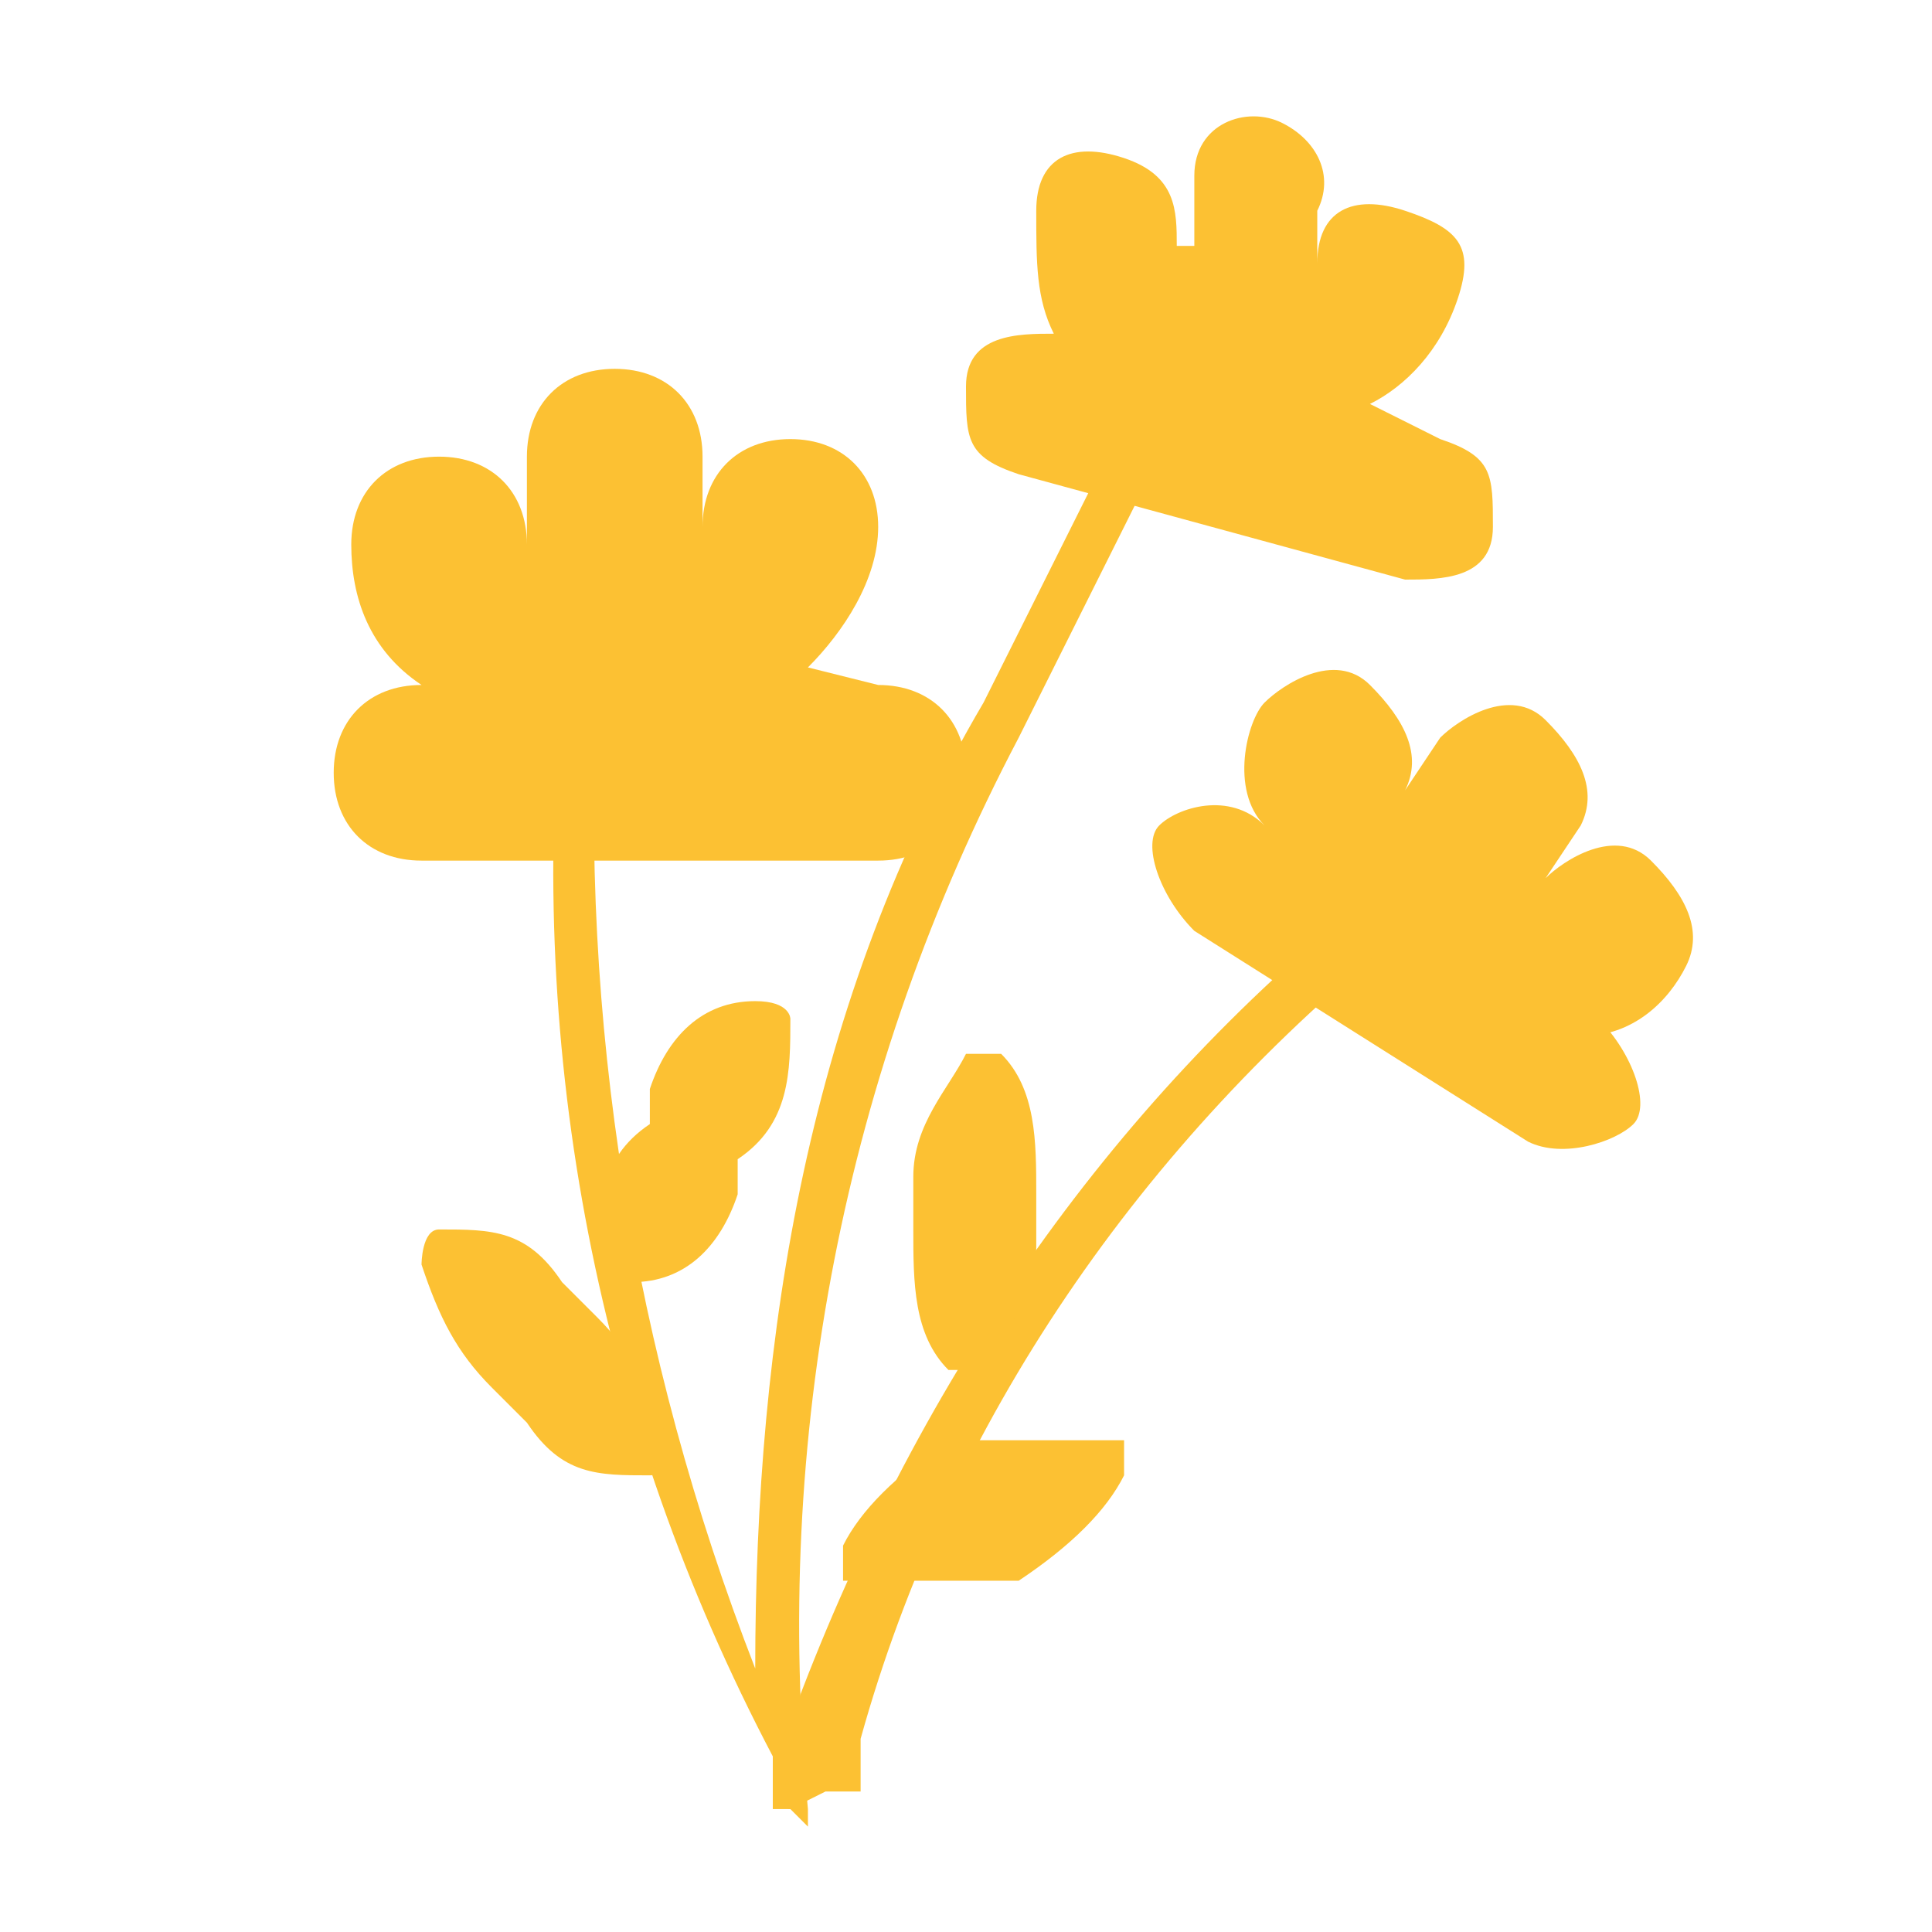 <?xml version="1.0" encoding="UTF-8"?>
<svg id="Livello_1" xmlns="http://www.w3.org/2000/svg" version="1.1" viewBox="0 0 11 11">
  <!-- Generator: Adobe Illustrator 29.7.1, SVG Export Plug-In . SVG Version: 2.1.1 Build 8)  -->
  <defs>
    <style>
      .st0 {
        fill: #fcc133;
      }
    </style>
  </defs>
  <g id="erba_medica">
    <path class="st0" d="M4.6,3.8h0c.2-.2.4-.5.4-.8s-.2-.5-.5-.5-.5.2-.5.5,0,0,0,0v-.4c0-.3-.2-.5-.5-.5s-.5.2-.5.5v.5s0,0,0,0c0-.3-.2-.5-.5-.5s-.5.2-.5.5.1.6.4.8h0c-.3,0-.5.2-.5.5s.2.5.5.5h2.6c.3,0,.5-.2.5-.5s-.2-.5-.5-.5Z"/>
    <path class="st0" d="M9,5.9h0c.3,0,.5-.2.6-.4s0-.4-.2-.6-.5,0-.6.1,0,0,0,0l.2-.3c.1-.2,0-.4-.2-.6s-.5,0-.6.1l-.2.3s0,0,0,0c.1-.2,0-.4-.2-.6s-.5,0-.6.1-.2.5,0,.7h0c-.2-.2-.5-.1-.6,0s0,.4.2.6l1.9,1.2c.2.1.5,0,.6-.1s0-.4-.2-.6Z"/>
    <path class="st0" d="M7.8,2.3h0c.2-.1.4-.3.5-.6s0-.4-.3-.5-.5,0-.5.3,0,0,0,0v-.3c.1-.2,0-.4-.2-.5s-.5,0-.5.3v.4c-.1,0-.1,0-.1,0,0-.2,0-.4-.3-.5s-.5,0-.5.3,0,.5.1.7h0c-.2,0-.5,0-.5.3s0,.4.3.5l2.2.6c.2,0,.5,0,.5-.3s0-.4-.3-.5Z"/>
    <path class="st0" d="M4.5,10.3c0,0,0,0-.1,0v-.3c-1-1.9-1.4-4-1.2-6.1,0,0,0-.1.1-.1,0,0,.1,0,.1.1-.1,1.9.2,3.8.9,5.6,0-1.9.3-3.8,1.3-5.5l.9-1.8c0,0,.1,0,.2,0,0,0,0,.1,0,.2l-.9,1.8c-1,1.9-1.4,4-1.2,6.1,0,0,0,.1,0,.1,0,0,0,0,0,0Z"/>
    <path class="st0" d="M4.5,10.3s0,0,0,0c0,0-.1,0,0-.2v-.3c.7-1.9,1.8-3.5,3.3-4.7,0,0,.1,0,.2,0,0,0,0,.1,0,.2-1.5,1.2-2.6,2.8-3.1,4.6v.3c-.1,0-.2,0-.2,0Z"/>
    <path class="st0" d="M3.4,7.2h0c0,0,0,.1.2.1h0c.3,0,.5-.2.6-.5v-.2c.3-.2.3-.5.3-.8h0c0,0,0-.1-.2-.1h0c-.3,0-.5.2-.6.5v.2c-.3.2-.3.5-.3.8Z"/>
    <path class="st0" d="M3.8,8.2h0c0,0,0,.2-.1.2h0c-.3,0-.5,0-.7-.3l-.2-.2c-.2-.2-.3-.4-.4-.7h0c0,0,0-.2.1-.2h0c.3,0,.5,0,.7.3l.2.2c.2.2.3.4.4.7Z"/>
    <path class="st0" d="M4.8,8.8h0c0,0,0,.2,0,.2h0c.3,0,.5,0,.8,0h.2c.3-.2.5-.4.6-.6h0c0,0,0-.2,0-.2h0c-.3,0-.5,0-.8,0h-.2c-.3.2-.5.4-.6.6Z"/>
    <path class="st0" d="M5.6,7.8h0c0,0-.2,0-.2,0h0c-.2-.2-.2-.5-.2-.8v-.3c0-.3.2-.5.3-.7h0c0,0,.2,0,.2,0h0c.2.2.2.5.2.8v.3c0,.3-.2.5-.3.7Z"/>
  </g>
</svg>